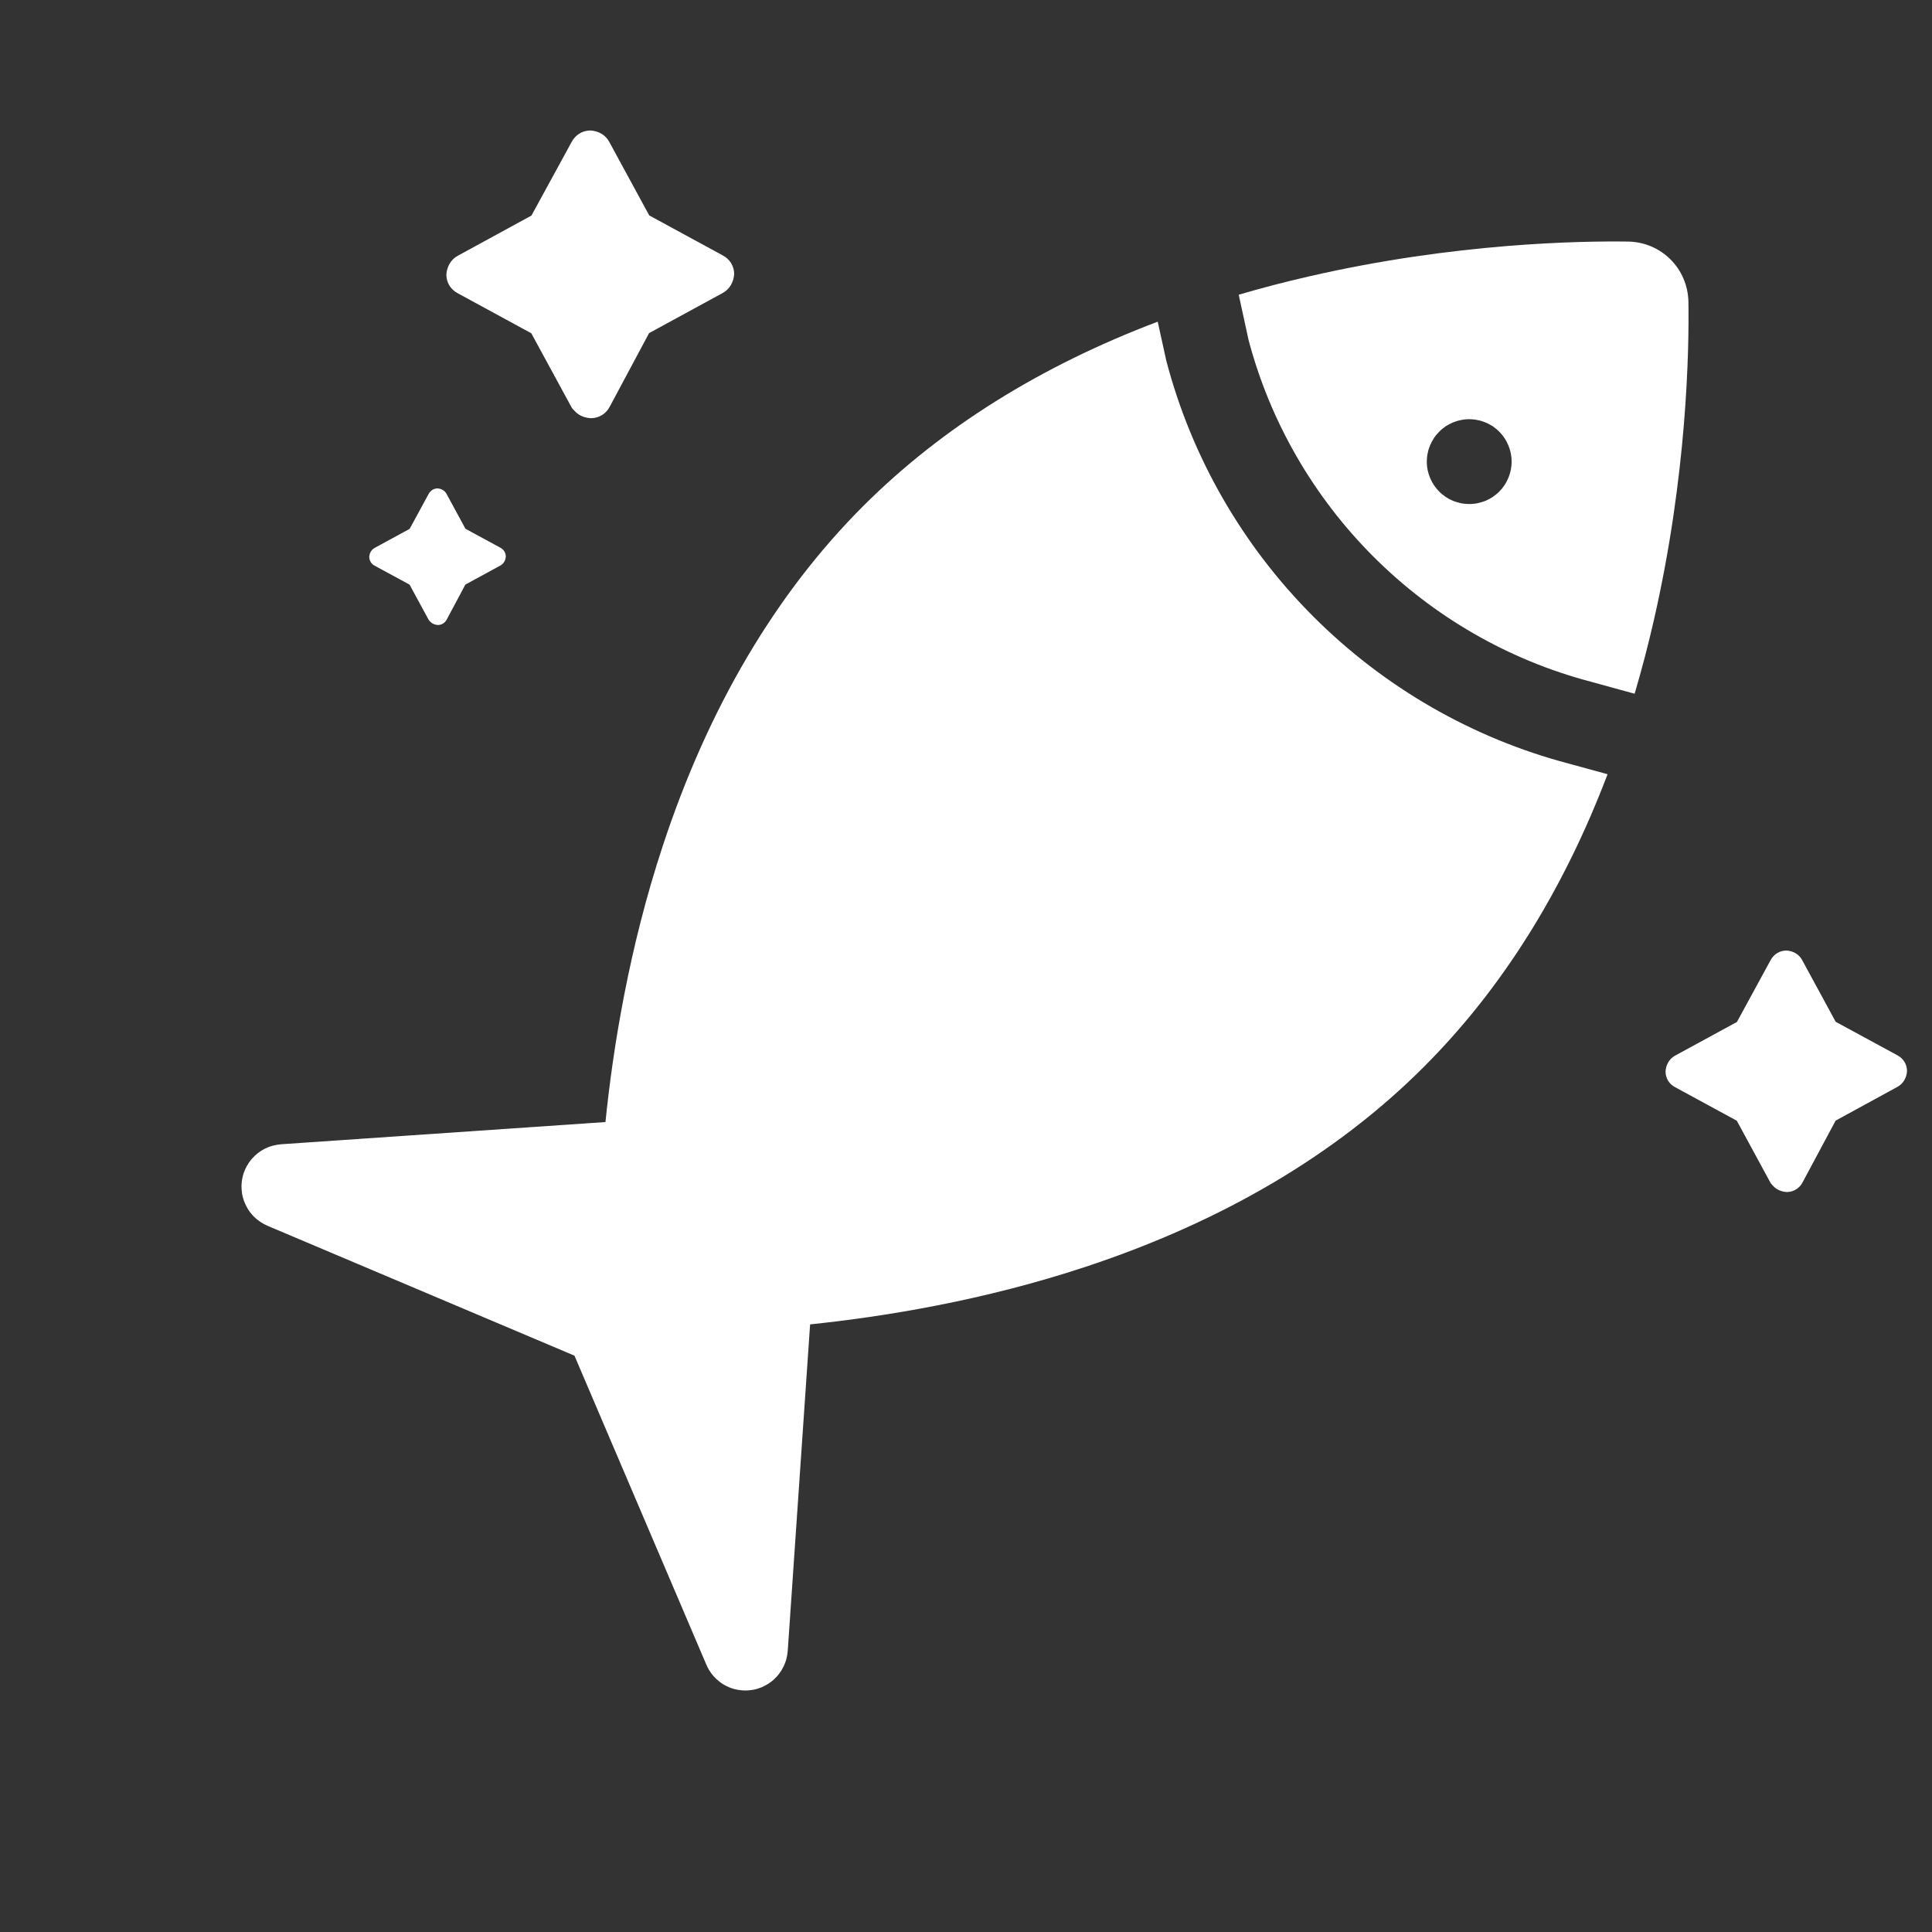 <svg width="26" height="26" viewBox="0 0 26 26" fill="none" xmlns="http://www.w3.org/2000/svg">
<rect x="0" y="0" width="26" height="26" fill="#333333" stroke="none"/>
<path fill-rule="evenodd" clip-rule="evenodd" d="M21.91 3.251C22.358 3.258 22.715 3.615 22.722 4.064C22.732 4.7 22.705 6.393 22.255 8.355C22.178 8.691 22.092 9.018 21.998 9.336L21.405 9.173C20.303 8.883 19.293 8.301 18.483 7.491C17.673 6.681 17.092 5.672 16.802 4.573L16.706 4.131L16.67 3.966C16.978 3.876 17.294 3.793 17.619 3.719C19.58 3.268 21.273 3.242 21.91 3.251ZM20.134 6.653C20.149 6.642 20.163 6.629 20.176 6.616C20.282 6.51 20.343 6.362 20.343 6.212C20.343 6.062 20.282 5.915 20.176 5.809C20.163 5.795 20.149 5.783 20.134 5.771C20.12 5.759 20.105 5.748 20.09 5.737C20.074 5.727 20.058 5.718 20.041 5.709C20.025 5.7 20.008 5.692 19.991 5.685C19.974 5.678 19.956 5.672 19.938 5.666C19.921 5.661 19.902 5.656 19.884 5.653C19.866 5.649 19.847 5.646 19.828 5.644C19.791 5.64 19.753 5.64 19.716 5.644C19.698 5.646 19.679 5.649 19.661 5.653C19.643 5.656 19.625 5.661 19.607 5.666C19.589 5.672 19.571 5.678 19.554 5.685C19.537 5.692 19.52 5.7 19.503 5.709C19.487 5.718 19.471 5.727 19.455 5.737C19.44 5.748 19.425 5.759 19.41 5.771C19.396 5.783 19.382 5.795 19.369 5.809C19.356 5.822 19.343 5.836 19.331 5.85C19.319 5.864 19.308 5.88 19.298 5.895C19.288 5.911 19.278 5.927 19.269 5.943C19.261 5.96 19.253 5.977 19.245 5.994C19.238 6.011 19.232 6.029 19.226 6.046C19.221 6.064 19.216 6.083 19.213 6.101C19.209 6.119 19.206 6.137 19.204 6.156C19.202 6.175 19.201 6.194 19.201 6.212C19.201 6.362 19.262 6.51 19.369 6.616C19.382 6.629 19.396 6.642 19.41 6.653C19.425 6.665 19.44 6.676 19.455 6.687C19.471 6.697 19.487 6.707 19.503 6.716C19.52 6.724 19.537 6.732 19.554 6.74C19.571 6.746 19.589 6.753 19.607 6.758C19.624 6.763 19.643 6.768 19.661 6.772C19.679 6.776 19.698 6.778 19.716 6.78C19.735 6.782 19.754 6.783 19.772 6.783C19.791 6.783 19.81 6.782 19.828 6.78C19.847 6.778 19.866 6.776 19.884 6.772C19.902 6.768 19.921 6.763 19.938 6.758C19.956 6.753 19.974 6.746 19.991 6.74C20.008 6.732 20.025 6.724 20.041 6.716C20.058 6.707 20.074 6.697 20.09 6.687C20.105 6.676 20.12 6.665 20.134 6.653ZM17.675 8.298C18.628 9.251 19.816 9.935 21.111 10.276L21.634 10.419C21.036 11.992 20.208 13.312 19.161 14.358C17.988 15.533 16.455 16.438 14.607 17.049C13.235 17.503 11.901 17.719 10.902 17.823L10.601 22.218L10.6 22.223C10.599 22.234 10.598 22.245 10.596 22.256C10.596 22.258 10.596 22.259 10.595 22.261C10.595 22.267 10.594 22.274 10.593 22.28C10.591 22.287 10.59 22.294 10.588 22.301C10.588 22.303 10.587 22.304 10.587 22.306C10.585 22.316 10.583 22.325 10.58 22.335C10.578 22.342 10.576 22.348 10.574 22.355C10.57 22.366 10.566 22.377 10.562 22.387C10.56 22.393 10.557 22.399 10.555 22.404C10.55 22.415 10.546 22.426 10.54 22.436C10.537 22.443 10.534 22.448 10.53 22.454C10.525 22.464 10.52 22.474 10.514 22.483C10.51 22.489 10.505 22.496 10.5 22.503C10.495 22.511 10.49 22.518 10.484 22.526C10.478 22.533 10.472 22.541 10.466 22.548C10.461 22.554 10.456 22.56 10.45 22.566C10.443 22.574 10.436 22.581 10.428 22.588C10.423 22.593 10.418 22.599 10.412 22.604C10.404 22.61 10.396 22.617 10.388 22.624C10.382 22.629 10.376 22.634 10.369 22.639C10.364 22.642 10.359 22.646 10.354 22.649C10.351 22.651 10.348 22.653 10.346 22.655C10.338 22.66 10.329 22.665 10.321 22.67C10.314 22.674 10.307 22.678 10.3 22.682C10.289 22.688 10.278 22.693 10.267 22.698C10.265 22.699 10.263 22.7 10.262 22.701C10.259 22.702 10.257 22.703 10.255 22.704L10.251 22.706C10.237 22.712 10.223 22.717 10.209 22.721C10.207 22.722 10.206 22.722 10.204 22.723C10.202 22.724 10.2 22.724 10.197 22.725C10.183 22.73 10.168 22.733 10.152 22.737C10.151 22.737 10.15 22.737 10.148 22.738C10.146 22.738 10.144 22.739 10.142 22.739C10.129 22.742 10.116 22.743 10.103 22.745C10.079 22.748 10.055 22.75 10.031 22.75C10 22.75 9.969 22.747 9.939 22.742L9.926 22.74C9.913 22.738 9.901 22.735 9.888 22.732C9.886 22.731 9.885 22.731 9.883 22.73C9.88 22.73 9.876 22.729 9.873 22.728C9.858 22.723 9.843 22.718 9.828 22.713C9.822 22.711 9.817 22.708 9.811 22.706C9.802 22.702 9.792 22.698 9.782 22.693C9.776 22.69 9.77 22.687 9.764 22.684C9.754 22.678 9.744 22.673 9.734 22.667C9.733 22.666 9.731 22.665 9.73 22.664C9.727 22.663 9.725 22.661 9.722 22.66C9.709 22.651 9.695 22.641 9.682 22.631L9.675 22.625C9.664 22.616 9.653 22.607 9.642 22.597L9.635 22.59C9.624 22.579 9.613 22.568 9.602 22.556L9.6 22.554C9.588 22.54 9.577 22.526 9.567 22.512L9.565 22.508C9.556 22.496 9.548 22.484 9.54 22.471C9.538 22.466 9.535 22.461 9.532 22.456C9.527 22.447 9.522 22.438 9.517 22.428L9.516 22.425C9.513 22.42 9.511 22.415 9.509 22.409L9.506 22.403L7.731 18.244L3.609 16.5L3.608 16.499L3.598 16.495C3.596 16.494 3.594 16.493 3.592 16.492C3.591 16.491 3.589 16.491 3.588 16.49C3.576 16.484 3.564 16.479 3.552 16.473C3.547 16.47 3.541 16.467 3.536 16.463C3.535 16.463 3.534 16.462 3.532 16.461C3.524 16.456 3.515 16.451 3.506 16.445C3.498 16.44 3.491 16.435 3.484 16.429C3.477 16.424 3.47 16.419 3.463 16.414C3.456 16.408 3.448 16.401 3.44 16.394C3.435 16.389 3.429 16.384 3.423 16.378C3.416 16.371 3.409 16.364 3.402 16.357C3.396 16.351 3.391 16.345 3.386 16.338C3.38 16.331 3.374 16.324 3.368 16.317C3.362 16.309 3.357 16.301 3.351 16.294L3.35 16.291C3.346 16.285 3.342 16.28 3.338 16.274C3.332 16.264 3.327 16.255 3.322 16.245C3.321 16.244 3.32 16.243 3.319 16.241C3.317 16.237 3.314 16.232 3.312 16.227C3.307 16.217 3.302 16.206 3.297 16.195C3.296 16.194 3.295 16.192 3.295 16.19C3.293 16.186 3.291 16.182 3.29 16.178C3.285 16.168 3.282 16.157 3.278 16.146C3.278 16.144 3.277 16.143 3.277 16.141C3.275 16.136 3.273 16.131 3.272 16.126C3.269 16.117 3.267 16.108 3.265 16.099L3.265 16.097L3.264 16.094C3.262 16.087 3.261 16.079 3.259 16.071C3.258 16.064 3.257 16.058 3.256 16.052C3.256 16.05 3.256 16.048 3.256 16.047C3.254 16.036 3.253 16.025 3.252 16.014L3.251 16.008C3.251 16.005 3.251 16.003 3.251 16C3.251 15.998 3.251 15.996 3.251 15.994C3.25 15.982 3.25 15.97 3.25 15.957C3.25 15.95 3.251 15.944 3.251 15.937L3.251 15.935C3.252 15.924 3.253 15.913 3.254 15.902C3.255 15.893 3.256 15.884 3.258 15.875L3.258 15.875C3.259 15.866 3.261 15.857 3.263 15.848C3.265 15.837 3.268 15.827 3.271 15.816C3.271 15.815 3.272 15.813 3.272 15.812C3.274 15.806 3.276 15.8 3.277 15.794C3.281 15.783 3.286 15.771 3.29 15.76C3.291 15.758 3.291 15.756 3.292 15.754C3.293 15.751 3.294 15.749 3.295 15.746C3.295 15.746 3.296 15.745 3.296 15.744C3.297 15.743 3.297 15.742 3.297 15.741C3.302 15.73 3.308 15.719 3.313 15.709C3.314 15.707 3.315 15.705 3.316 15.703C3.319 15.698 3.321 15.693 3.323 15.689C3.327 15.682 3.332 15.675 3.336 15.669C3.337 15.667 3.338 15.665 3.339 15.664C3.34 15.662 3.341 15.661 3.341 15.66C3.346 15.653 3.35 15.646 3.354 15.64C3.357 15.636 3.36 15.632 3.363 15.628C3.365 15.626 3.366 15.624 3.367 15.623L3.369 15.62C3.376 15.612 3.382 15.604 3.389 15.596C3.391 15.593 3.393 15.591 3.396 15.588C3.397 15.586 3.399 15.585 3.401 15.583L3.403 15.581C3.411 15.572 3.418 15.564 3.427 15.556C3.43 15.553 3.432 15.551 3.435 15.548C3.437 15.547 3.439 15.545 3.441 15.543L3.444 15.541C3.452 15.534 3.459 15.527 3.468 15.52C3.473 15.517 3.478 15.513 3.483 15.509C3.485 15.508 3.487 15.506 3.49 15.505C3.492 15.503 3.494 15.502 3.495 15.5C3.501 15.496 3.506 15.493 3.512 15.489C3.52 15.483 3.529 15.478 3.539 15.473L3.542 15.471C3.544 15.47 3.547 15.469 3.549 15.467C3.552 15.466 3.555 15.464 3.558 15.462C3.569 15.456 3.58 15.451 3.592 15.447L3.593 15.446C3.595 15.445 3.597 15.444 3.599 15.443C3.602 15.442 3.605 15.44 3.608 15.439C3.618 15.435 3.628 15.432 3.638 15.428L3.641 15.428C3.644 15.427 3.646 15.426 3.649 15.425C3.653 15.424 3.657 15.422 3.662 15.421C3.669 15.419 3.677 15.417 3.684 15.415C3.686 15.415 3.688 15.414 3.69 15.414C3.691 15.414 3.693 15.413 3.694 15.413C3.702 15.411 3.71 15.409 3.718 15.408C3.723 15.406 3.729 15.406 3.735 15.405C3.737 15.405 3.739 15.404 3.741 15.404C3.752 15.403 3.764 15.401 3.775 15.4C3.776 15.4 3.777 15.4 3.778 15.4C3.779 15.399 3.781 15.399 3.782 15.399L8.148 15.1C8.25 14.099 8.465 12.761 8.919 11.384C9.53 9.528 10.437 7.99 11.615 6.812C12.668 5.76 13.996 4.929 15.58 4.329L15.59 4.374C15.691 4.838 15.691 4.838 15.695 4.852C16.035 6.151 16.72 7.343 17.675 8.298Z" fill="white"/>
<path d="M8.735 4.483L9.726 3.943C9.819 3.893 9.874 3.794 9.88 3.689C9.88 3.579 9.82 3.486 9.726 3.437L8.737 2.899L8.199 1.909C8.15 1.816 8.051 1.761 7.946 1.756C7.836 1.756 7.743 1.816 7.693 1.91L7.152 2.901L6.162 3.441C6.068 3.491 6.013 3.59 6.007 3.695C6.007 3.805 6.067 3.898 6.161 3.947L7.15 4.485L7.688 5.475C7.699 5.497 7.721 5.519 7.743 5.541C7.798 5.596 7.87 5.623 7.952 5.628C8.062 5.628 8.156 5.568 8.205 5.474L8.735 4.483Z" fill="white"/>
<path d="M24.703 15.081L25.534 14.627C25.613 14.585 25.659 14.502 25.664 14.415C25.664 14.322 25.613 14.244 25.535 14.202L24.704 13.751L24.253 12.921C24.212 12.842 24.129 12.796 24.041 12.792C23.949 12.792 23.87 12.843 23.828 12.921L23.375 13.753L22.543 14.206C22.465 14.248 22.419 14.331 22.414 14.419C22.414 14.511 22.464 14.59 22.543 14.631L23.373 15.082L23.824 15.913C23.834 15.931 23.852 15.95 23.87 15.968C23.917 16.014 23.977 16.037 24.046 16.042C24.138 16.041 24.217 15.991 24.258 15.912L24.703 15.081Z" fill="white"/>
<path d="M6.263 7.867L6.733 7.611C6.778 7.587 6.804 7.54 6.807 7.491C6.807 7.439 6.778 7.394 6.734 7.371L6.264 7.116L6.009 6.646C5.986 6.602 5.939 6.576 5.889 6.573C5.837 6.573 5.793 6.602 5.769 6.646L5.513 7.117L5.043 7.373C4.998 7.397 4.972 7.444 4.969 7.493C4.969 7.545 4.998 7.59 5.042 7.613L5.512 7.868L5.767 8.338C5.772 8.348 5.782 8.359 5.793 8.369C5.819 8.395 5.853 8.408 5.892 8.411C5.944 8.411 5.989 8.382 6.012 8.337L6.263 7.867Z" fill="white"/>
</svg>
